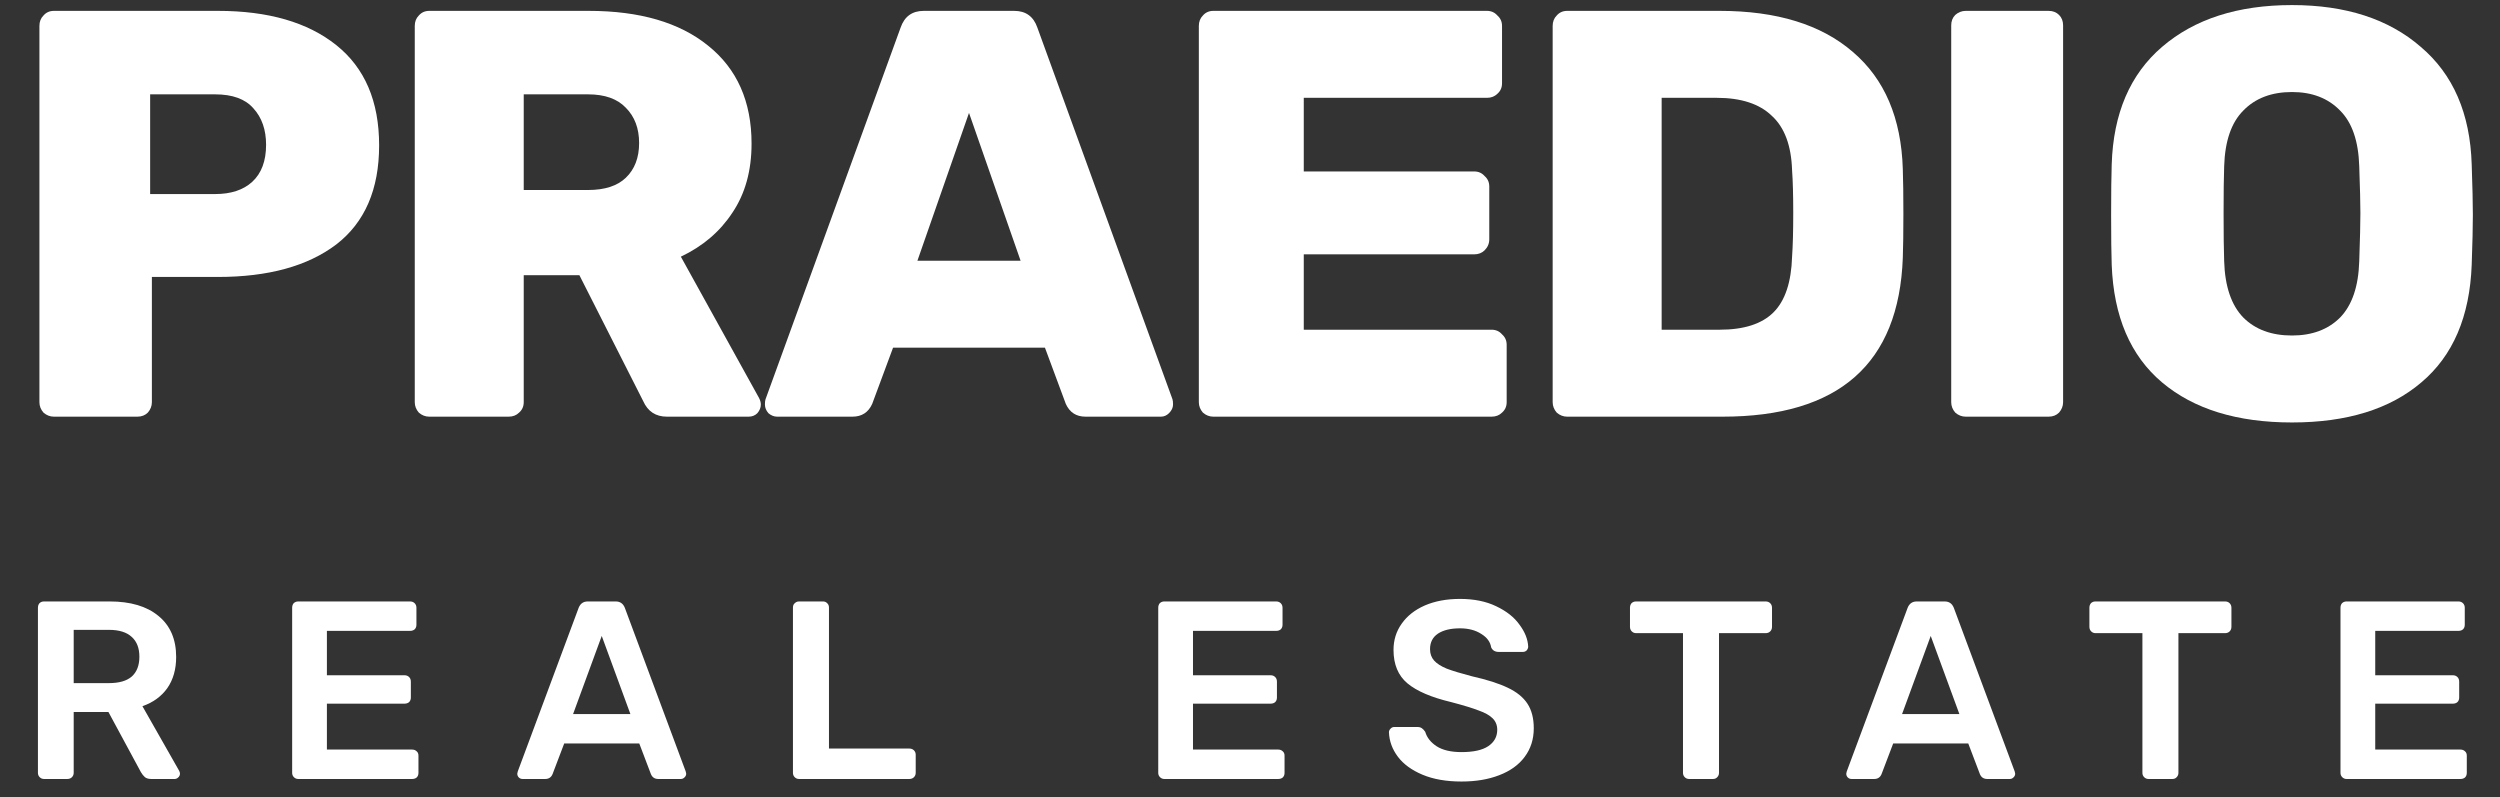 <svg width="138" height="44" viewBox="0 0 138 44" fill="none" xmlns="http://www.w3.org/2000/svg">
<rect x="0" y="0" width="138" height="44" fill="#333333" stroke="none"/>
<path d="M2.43 43C2.336 43 2.257 42.967 2.192 42.902C2.126 42.837 2.094 42.757 2.094 42.664V33.55C2.094 33.447 2.122 33.363 2.178 33.298C2.243 33.233 2.327 33.2 2.43 33.2H6.056C7.204 33.2 8.1 33.466 8.744 33.998C9.397 34.53 9.724 35.286 9.724 36.266C9.724 36.947 9.56 37.521 9.234 37.988C8.907 38.445 8.45 38.777 7.862 38.982L9.892 42.552C9.92 42.608 9.934 42.659 9.934 42.706C9.934 42.79 9.901 42.86 9.836 42.916C9.78 42.972 9.714 43 9.64 43H8.352C8.202 43 8.086 42.967 8.002 42.902C7.918 42.827 7.843 42.734 7.778 42.622L5.986 39.304H4.068V42.664C4.068 42.757 4.035 42.837 3.97 42.902C3.904 42.967 3.82 43 3.718 43H2.43ZM6.014 37.708C6.574 37.708 6.994 37.587 7.274 37.344C7.554 37.092 7.694 36.728 7.694 36.252C7.694 35.776 7.554 35.412 7.274 35.16C6.994 34.899 6.574 34.768 6.014 34.768H4.068V37.708H6.014Z" fill="white"/>
<path d="M16.463 43C16.37 43 16.291 42.967 16.225 42.902C16.16 42.837 16.127 42.757 16.127 42.664V33.55C16.127 33.447 16.155 33.363 16.211 33.298C16.277 33.233 16.361 33.2 16.463 33.2H22.637C22.74 33.2 22.824 33.233 22.889 33.298C22.955 33.363 22.987 33.447 22.987 33.55V34.488C22.987 34.591 22.955 34.675 22.889 34.74C22.824 34.796 22.74 34.824 22.637 34.824H18.045V37.274H22.329C22.432 37.274 22.516 37.307 22.581 37.372C22.647 37.437 22.679 37.521 22.679 37.624V38.506C22.679 38.609 22.647 38.693 22.581 38.758C22.516 38.814 22.432 38.842 22.329 38.842H18.045V41.376H22.749C22.852 41.376 22.936 41.409 23.001 41.474C23.067 41.53 23.099 41.609 23.099 41.712V42.664C23.099 42.767 23.067 42.851 23.001 42.916C22.936 42.972 22.852 43 22.749 43H16.463Z" fill="white"/>
<path d="M28.848 43C28.764 43 28.694 42.972 28.638 42.916C28.582 42.86 28.554 42.79 28.554 42.706L28.582 42.58L31.942 33.55C32.035 33.317 32.203 33.2 32.446 33.2H33.986C34.229 33.2 34.397 33.317 34.49 33.55L37.85 42.58L37.878 42.706C37.878 42.79 37.845 42.86 37.78 42.916C37.724 42.972 37.659 43 37.584 43H36.338C36.142 43 36.007 42.911 35.932 42.734L35.288 41.04H31.144L30.5 42.734C30.425 42.911 30.29 43 30.094 43H28.848ZM31.634 39.416H34.798L33.216 35.104L31.634 39.416Z" fill="white"/>
<path d="M44.107 43C44.013 43 43.934 42.967 43.869 42.902C43.803 42.837 43.771 42.757 43.771 42.664V33.536C43.771 33.433 43.803 33.354 43.869 33.298C43.934 33.233 44.013 33.2 44.107 33.2H45.423C45.525 33.2 45.605 33.233 45.661 33.298C45.726 33.354 45.759 33.433 45.759 33.536V41.32H50.197C50.299 41.32 50.383 41.353 50.449 41.418C50.514 41.483 50.547 41.563 50.547 41.656V42.664C50.547 42.757 50.514 42.837 50.449 42.902C50.383 42.967 50.299 43 50.197 43H44.107Z" fill="white"/>
<path d="M64.272 43C64.178 43 64.099 42.967 64.034 42.902C63.968 42.837 63.935 42.757 63.935 42.664V33.55C63.935 33.447 63.964 33.363 64.019 33.298C64.085 33.233 64.169 33.2 64.272 33.2H70.445C70.548 33.2 70.632 33.233 70.698 33.298C70.763 33.363 70.796 33.447 70.796 33.55V34.488C70.796 34.591 70.763 34.675 70.698 34.74C70.632 34.796 70.548 34.824 70.445 34.824H65.853V37.274H70.138C70.24 37.274 70.324 37.307 70.389 37.372C70.455 37.437 70.487 37.521 70.487 37.624V38.506C70.487 38.609 70.455 38.693 70.389 38.758C70.324 38.814 70.24 38.842 70.138 38.842H65.853V41.376H70.558C70.66 41.376 70.744 41.409 70.809 41.474C70.875 41.53 70.907 41.609 70.907 41.712V42.664C70.907 42.767 70.875 42.851 70.809 42.916C70.744 42.972 70.66 43 70.558 43H64.272Z" fill="white"/>
<path d="M80.674 43.14C79.834 43.14 79.115 43.014 78.518 42.762C77.921 42.51 77.468 42.179 77.16 41.768C76.852 41.357 76.689 40.909 76.67 40.424C76.67 40.349 76.698 40.284 76.754 40.228C76.81 40.163 76.88 40.13 76.964 40.13H78.238C78.341 40.13 78.425 40.153 78.49 40.2C78.555 40.247 78.616 40.312 78.672 40.396C78.766 40.713 78.975 40.979 79.302 41.194C79.638 41.409 80.096 41.516 80.674 41.516C81.328 41.516 81.817 41.409 82.144 41.194C82.48 40.97 82.648 40.667 82.648 40.284C82.648 40.032 82.564 39.822 82.396 39.654C82.228 39.486 81.972 39.341 81.626 39.22C81.29 39.089 80.786 38.935 80.114 38.758C79.013 38.497 78.206 38.151 77.692 37.722C77.179 37.293 76.922 36.677 76.922 35.874C76.922 35.333 77.072 34.852 77.37 34.432C77.669 34.003 78.094 33.667 78.644 33.424C79.204 33.181 79.853 33.06 80.59 33.06C81.365 33.06 82.032 33.195 82.592 33.466C83.162 33.737 83.591 34.077 83.88 34.488C84.179 34.889 84.338 35.291 84.356 35.692C84.356 35.767 84.328 35.837 84.272 35.902C84.216 35.958 84.146 35.986 84.062 35.986H82.732C82.527 35.986 82.387 35.902 82.312 35.734C82.266 35.435 82.084 35.188 81.766 34.992C81.449 34.787 81.057 34.684 80.59 34.684C80.077 34.684 79.671 34.782 79.372 34.978C79.083 35.174 78.938 35.459 78.938 35.832C78.938 36.084 79.013 36.294 79.162 36.462C79.311 36.63 79.545 36.779 79.862 36.91C80.18 37.031 80.641 37.171 81.248 37.33C82.079 37.517 82.737 37.727 83.222 37.96C83.717 38.193 84.081 38.487 84.314 38.842C84.547 39.197 84.664 39.649 84.664 40.2C84.664 40.807 84.496 41.334 84.16 41.782C83.834 42.221 83.367 42.557 82.76 42.79C82.163 43.023 81.468 43.14 80.674 43.14Z" fill="white"/>
<path d="M93.237 43C93.144 43 93.064 42.967 92.999 42.902C92.934 42.837 92.901 42.757 92.901 42.664V34.95H90.311C90.218 34.95 90.138 34.917 90.073 34.852C90.008 34.787 89.975 34.703 89.975 34.6V33.55C89.975 33.447 90.003 33.363 90.059 33.298C90.124 33.233 90.208 33.2 90.311 33.2H97.465C97.568 33.2 97.652 33.233 97.717 33.298C97.782 33.363 97.815 33.447 97.815 33.55V34.6C97.815 34.703 97.782 34.787 97.717 34.852C97.652 34.917 97.568 34.95 97.465 34.95H94.889V42.664C94.889 42.757 94.856 42.837 94.791 42.902C94.735 42.967 94.656 43 94.553 43H93.237Z" fill="white"/>
<path d="M102.208 43C102.124 43 102.054 42.972 101.998 42.916C101.942 42.86 101.914 42.79 101.914 42.706L101.942 42.58L105.302 33.55C105.395 33.317 105.563 33.2 105.806 33.2H107.346C107.588 33.2 107.756 33.317 107.85 33.55L111.21 42.58L111.238 42.706C111.238 42.79 111.205 42.86 111.14 42.916C111.084 42.972 111.018 43 110.944 43H109.698C109.502 43 109.366 42.911 109.292 42.734L108.648 41.04H104.504L103.86 42.734C103.785 42.911 103.65 43 103.454 43H102.208ZM104.994 39.416H108.158L106.576 35.104L104.994 39.416Z" fill="white"/>
<path d="M118.597 43C118.504 43 118.424 42.967 118.359 42.902C118.294 42.837 118.261 42.757 118.261 42.664V34.95H115.671C115.578 34.95 115.498 34.917 115.433 34.852C115.368 34.787 115.335 34.703 115.335 34.6V33.55C115.335 33.447 115.363 33.363 115.419 33.298C115.484 33.233 115.568 33.2 115.671 33.2H122.825C122.928 33.2 123.012 33.233 123.077 33.298C123.142 33.363 123.175 33.447 123.175 33.55V34.6C123.175 34.703 123.142 34.787 123.077 34.852C123.012 34.917 122.928 34.95 122.825 34.95H120.249V42.664C120.249 42.757 120.216 42.837 120.151 42.902C120.095 42.967 120.016 43 119.913 43H118.597Z" fill="white"/>
<path d="M129.531 43C129.438 43 129.359 42.967 129.293 42.902C129.228 42.837 129.195 42.757 129.195 42.664V33.55C129.195 33.447 129.223 33.363 129.279 33.298C129.345 33.233 129.429 33.2 129.531 33.2H135.705C135.808 33.2 135.892 33.233 135.957 33.298C136.023 33.363 136.055 33.447 136.055 33.55V34.488C136.055 34.591 136.023 34.675 135.957 34.74C135.892 34.796 135.808 34.824 135.705 34.824H131.113V37.274H135.397C135.5 37.274 135.584 37.307 135.649 37.372C135.715 37.437 135.747 37.521 135.747 37.624V38.506C135.747 38.609 135.715 38.693 135.649 38.758C135.584 38.814 135.5 38.842 135.397 38.842H131.113V41.376H135.817C135.92 41.376 136.004 41.409 136.069 41.474C136.135 41.53 136.167 41.609 136.167 41.712V42.664C136.167 42.767 136.135 42.851 136.069 42.916C136.004 42.972 135.92 43 135.817 43H129.531Z" fill="white"/>
<path d="M2.976 23C2.762 23 2.57 22.925 2.4 22.776C2.25 22.605 2.176 22.413 2.176 22.2V1.432C2.176 1.197 2.25 1.005 2.4 0.856C2.549 0.685 2.741 0.6 2.976 0.6H12.032C14.805 0.6 16.981 1.229 18.56 2.488C20.138 3.747 20.928 5.592 20.928 8.024C20.928 10.456 20.138 12.28 18.56 13.496C16.981 14.691 14.805 15.288 12.032 15.288H8.384V22.2C8.384 22.413 8.309 22.605 8.16 22.776C8.01 22.925 7.818 23 7.584 23H2.976ZM11.872 10.712C12.746 10.712 13.429 10.488 13.92 10.04C14.432 9.571 14.688 8.888 14.688 7.992C14.688 7.16 14.453 6.488 13.984 5.976C13.536 5.464 12.832 5.208 11.872 5.208H8.288V10.712H11.872Z" fill="white"/>
<path d="M23.695 23C23.481 23 23.289 22.925 23.119 22.776C22.969 22.605 22.895 22.413 22.895 22.2V1.432C22.895 1.197 22.969 1.005 23.119 0.856C23.268 0.685 23.46 0.6 23.695 0.6H32.495C35.31 0.6 37.508 1.24 39.087 2.52C40.687 3.8 41.486 5.603 41.486 7.928C41.486 9.421 41.135 10.691 40.431 11.736C39.748 12.781 38.798 13.592 37.583 14.168L41.903 21.976C41.967 22.104 41.998 22.221 41.998 22.328C41.998 22.499 41.934 22.659 41.806 22.808C41.678 22.936 41.519 23 41.327 23H36.815C36.196 23 35.758 22.712 35.502 22.136L31.983 15.192H28.91V22.2C28.91 22.435 28.825 22.627 28.654 22.776C28.505 22.925 28.313 23 28.078 23H23.695ZM32.462 10.488C33.38 10.488 34.073 10.264 34.542 9.816C35.033 9.347 35.279 8.707 35.279 7.896C35.279 7.085 35.033 6.435 34.542 5.944C34.073 5.453 33.38 5.208 32.462 5.208H28.91V10.488H32.462Z" fill="white"/>
<path d="M42.897 23C42.726 23 42.566 22.936 42.416 22.808C42.288 22.659 42.224 22.499 42.224 22.328C42.224 22.2 42.235 22.104 42.257 22.04L49.712 1.528C49.926 0.909 50.352 0.6 50.992 0.6H55.984C56.624 0.6 57.051 0.909 57.264 1.528L64.721 22.04C64.742 22.104 64.752 22.2 64.752 22.328C64.752 22.499 64.678 22.659 64.528 22.808C64.4 22.936 64.251 23 64.081 23H59.92C59.408 23 59.046 22.765 58.833 22.296L57.681 19.192H49.297L48.145 22.296C47.931 22.765 47.569 23 47.056 23H42.897ZM50.641 14.392H56.337L53.489 6.232L50.641 14.392Z" fill="white"/>
<path d="M66.976 23C66.762 23 66.57 22.925 66.4 22.776C66.251 22.605 66.176 22.413 66.176 22.2V1.432C66.176 1.197 66.251 1.005 66.4 0.856C66.549 0.685 66.741 0.6 66.976 0.6H82.08C82.314 0.6 82.506 0.685 82.656 0.856C82.826 1.005 82.912 1.197 82.912 1.432V4.6C82.912 4.835 82.826 5.027 82.656 5.176C82.506 5.325 82.314 5.4 82.08 5.4H71.968V9.464H81.376C81.61 9.464 81.802 9.549 81.952 9.72C82.123 9.869 82.208 10.061 82.208 10.296V13.208C82.208 13.443 82.123 13.645 81.952 13.816C81.802 13.965 81.61 14.04 81.376 14.04H71.968V18.2H82.336C82.57 18.2 82.763 18.285 82.912 18.456C83.082 18.605 83.168 18.797 83.168 19.032V22.2C83.168 22.435 83.082 22.627 82.912 22.776C82.763 22.925 82.57 23 82.336 23H66.976Z" fill="white"/>
<path d="M86.507 23C86.294 23 86.102 22.925 85.931 22.776C85.782 22.605 85.707 22.413 85.707 22.2V1.432C85.707 1.197 85.782 1.005 85.931 0.856C86.08 0.685 86.272 0.6 86.507 0.6H94.923C98.08 0.6 100.534 1.357 102.283 2.872C104.032 4.365 104.95 6.52 105.035 9.336C105.056 9.955 105.067 10.776 105.067 11.8C105.067 12.824 105.056 13.635 105.035 14.232C104.822 20.077 101.504 23 95.083 23H86.507ZM94.923 18.2C96.267 18.2 97.259 17.88 97.899 17.24C98.539 16.6 98.88 15.576 98.923 14.168C98.966 13.549 98.987 12.749 98.987 11.768C98.987 10.787 98.966 9.997 98.923 9.4C98.88 8.035 98.507 7.032 97.803 6.392C97.12 5.731 96.107 5.4 94.763 5.4H91.723V18.2H94.923Z" fill="white"/>
<path d="M108.507 23C108.294 23 108.102 22.925 107.931 22.776C107.782 22.605 107.707 22.413 107.707 22.2V1.4C107.707 1.165 107.782 0.973 107.931 0.824C108.102 0.675 108.294 0.6 108.507 0.6H113.083C113.318 0.6 113.51 0.675 113.659 0.824C113.808 0.973 113.883 1.165 113.883 1.4V22.2C113.883 22.413 113.808 22.605 113.659 22.776C113.51 22.925 113.318 23 113.083 23H108.507Z" fill="white"/>
<path d="M126.518 23.32C123.489 23.32 121.1 22.584 119.35 21.112C117.601 19.64 116.673 17.475 116.566 14.616C116.545 14.019 116.534 13.101 116.534 11.864C116.534 10.627 116.545 9.699 116.566 9.08C116.652 6.264 117.58 4.099 119.35 2.584C121.142 1.048 123.532 0.28 126.518 0.28C129.484 0.28 131.852 1.048 133.622 2.584C135.414 4.099 136.353 6.264 136.438 9.08C136.481 10.317 136.502 11.245 136.502 11.864C136.502 12.504 136.481 13.421 136.438 14.616C136.332 17.475 135.404 19.64 133.654 21.112C131.926 22.584 129.548 23.32 126.518 23.32ZM126.518 18.52C127.628 18.52 128.513 18.189 129.174 17.528C129.836 16.845 130.188 15.811 130.23 14.424C130.273 13.187 130.294 12.301 130.294 11.768C130.294 11.235 130.273 10.371 130.23 9.176C130.188 7.789 129.836 6.765 129.174 6.104C128.513 5.421 127.628 5.08 126.518 5.08C125.388 5.08 124.492 5.421 123.83 6.104C123.169 6.765 122.817 7.789 122.774 9.176C122.753 9.773 122.742 10.637 122.742 11.768C122.742 12.92 122.753 13.805 122.774 14.424C122.817 15.811 123.169 16.845 123.83 17.528C124.492 18.189 125.388 18.52 126.518 18.52Z" fill="white"/>
</svg>
